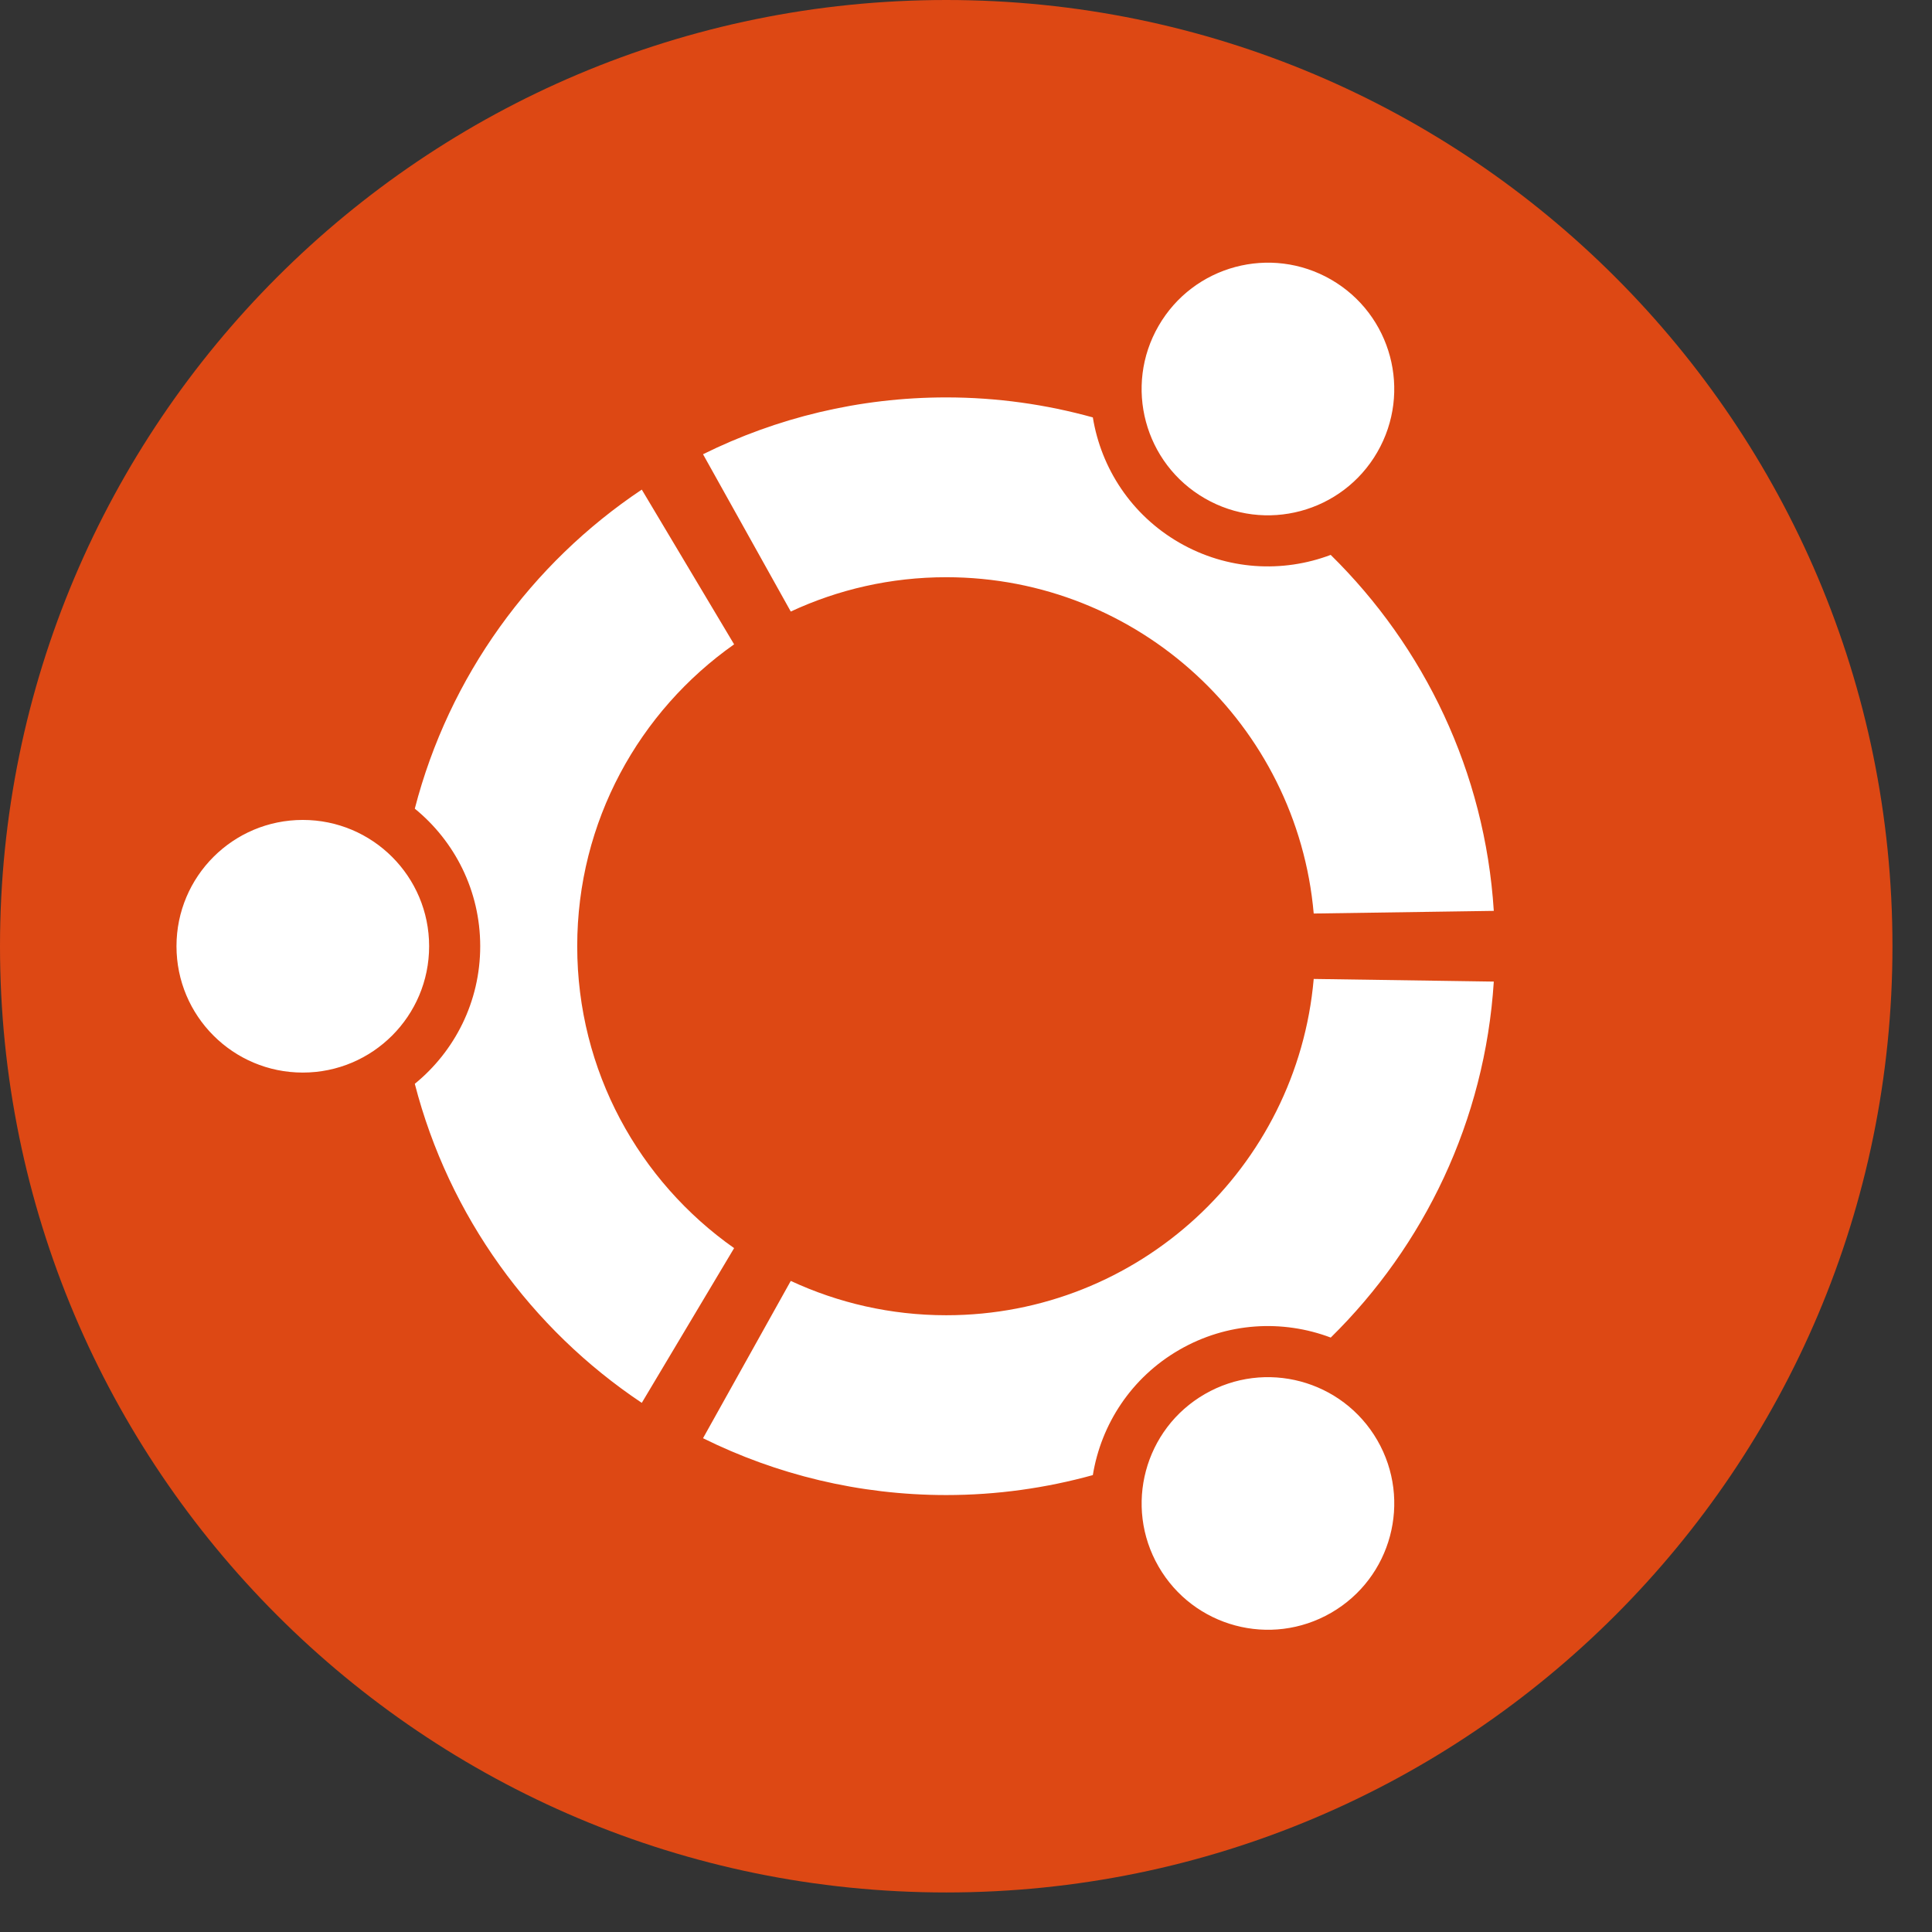 <svg width="43" height="43" viewBox="0 0 43 43" fill="none" xmlns="http://www.w3.org/2000/svg">
<rect x="0" y="0" width="43" height="43" fill="#333333" stroke="none"/>
<path d="M42.12 21.06C42.12 32.691 32.691 42.12 21.06 42.12C9.429 42.12 0 32.691 0 21.06C0 9.429 9.428 0 21.06 0C32.691 0 42.12 9.429 42.12 21.06Z" fill="#DD4814"/>
<path d="M6.739 18.249C5.186 18.249 3.928 19.507 3.928 21.06C3.928 22.613 5.186 23.872 6.739 23.872C8.292 23.872 9.551 22.613 9.551 21.06C9.551 19.507 8.292 18.249 6.739 18.249ZM26.815 31.028C25.47 31.804 25.01 33.523 25.786 34.867C26.562 36.212 28.281 36.673 29.626 35.896C30.971 35.12 31.431 33.401 30.655 32.056C29.878 30.712 28.159 30.252 26.815 31.028ZM12.847 21.06C12.847 18.281 14.228 15.827 16.339 14.341L14.284 10.897C11.823 12.541 9.993 15.055 9.232 17.998C10.12 18.722 10.688 19.824 10.688 21.06C10.688 22.296 10.12 23.398 9.232 24.122C9.992 27.066 11.823 29.579 14.284 31.223L16.339 27.779C14.228 26.294 12.847 23.839 12.847 21.06ZM21.06 12.847C25.351 12.847 28.871 16.137 29.239 20.332L33.247 20.273C33.05 17.176 31.697 14.395 29.617 12.35C28.549 12.754 27.314 12.693 26.246 12.077C25.177 11.46 24.507 10.419 24.323 9.29C23.284 9.002 22.191 8.845 21.06 8.845C19.116 8.845 17.279 9.302 15.647 10.11L17.6 13.611C18.652 13.121 19.824 12.847 21.06 12.847ZM21.06 29.273C19.824 29.273 18.652 28.998 17.6 28.509L15.647 32.01C17.279 32.818 19.116 33.275 21.06 33.275C22.191 33.275 23.284 33.118 24.323 32.831C24.507 31.701 25.178 30.66 26.247 30.043C27.314 29.427 28.549 29.366 29.618 29.77C31.697 27.726 33.05 24.944 33.247 21.847L29.239 21.788C28.871 25.984 25.351 29.273 21.06 29.273ZM26.815 11.092C28.159 11.869 29.878 11.408 30.654 10.064C31.431 8.719 30.971 7 29.626 6.223C28.281 5.447 26.562 5.908 25.786 7.253C25.009 8.597 25.47 10.316 26.815 11.092Z" fill="white"/>
</svg>
